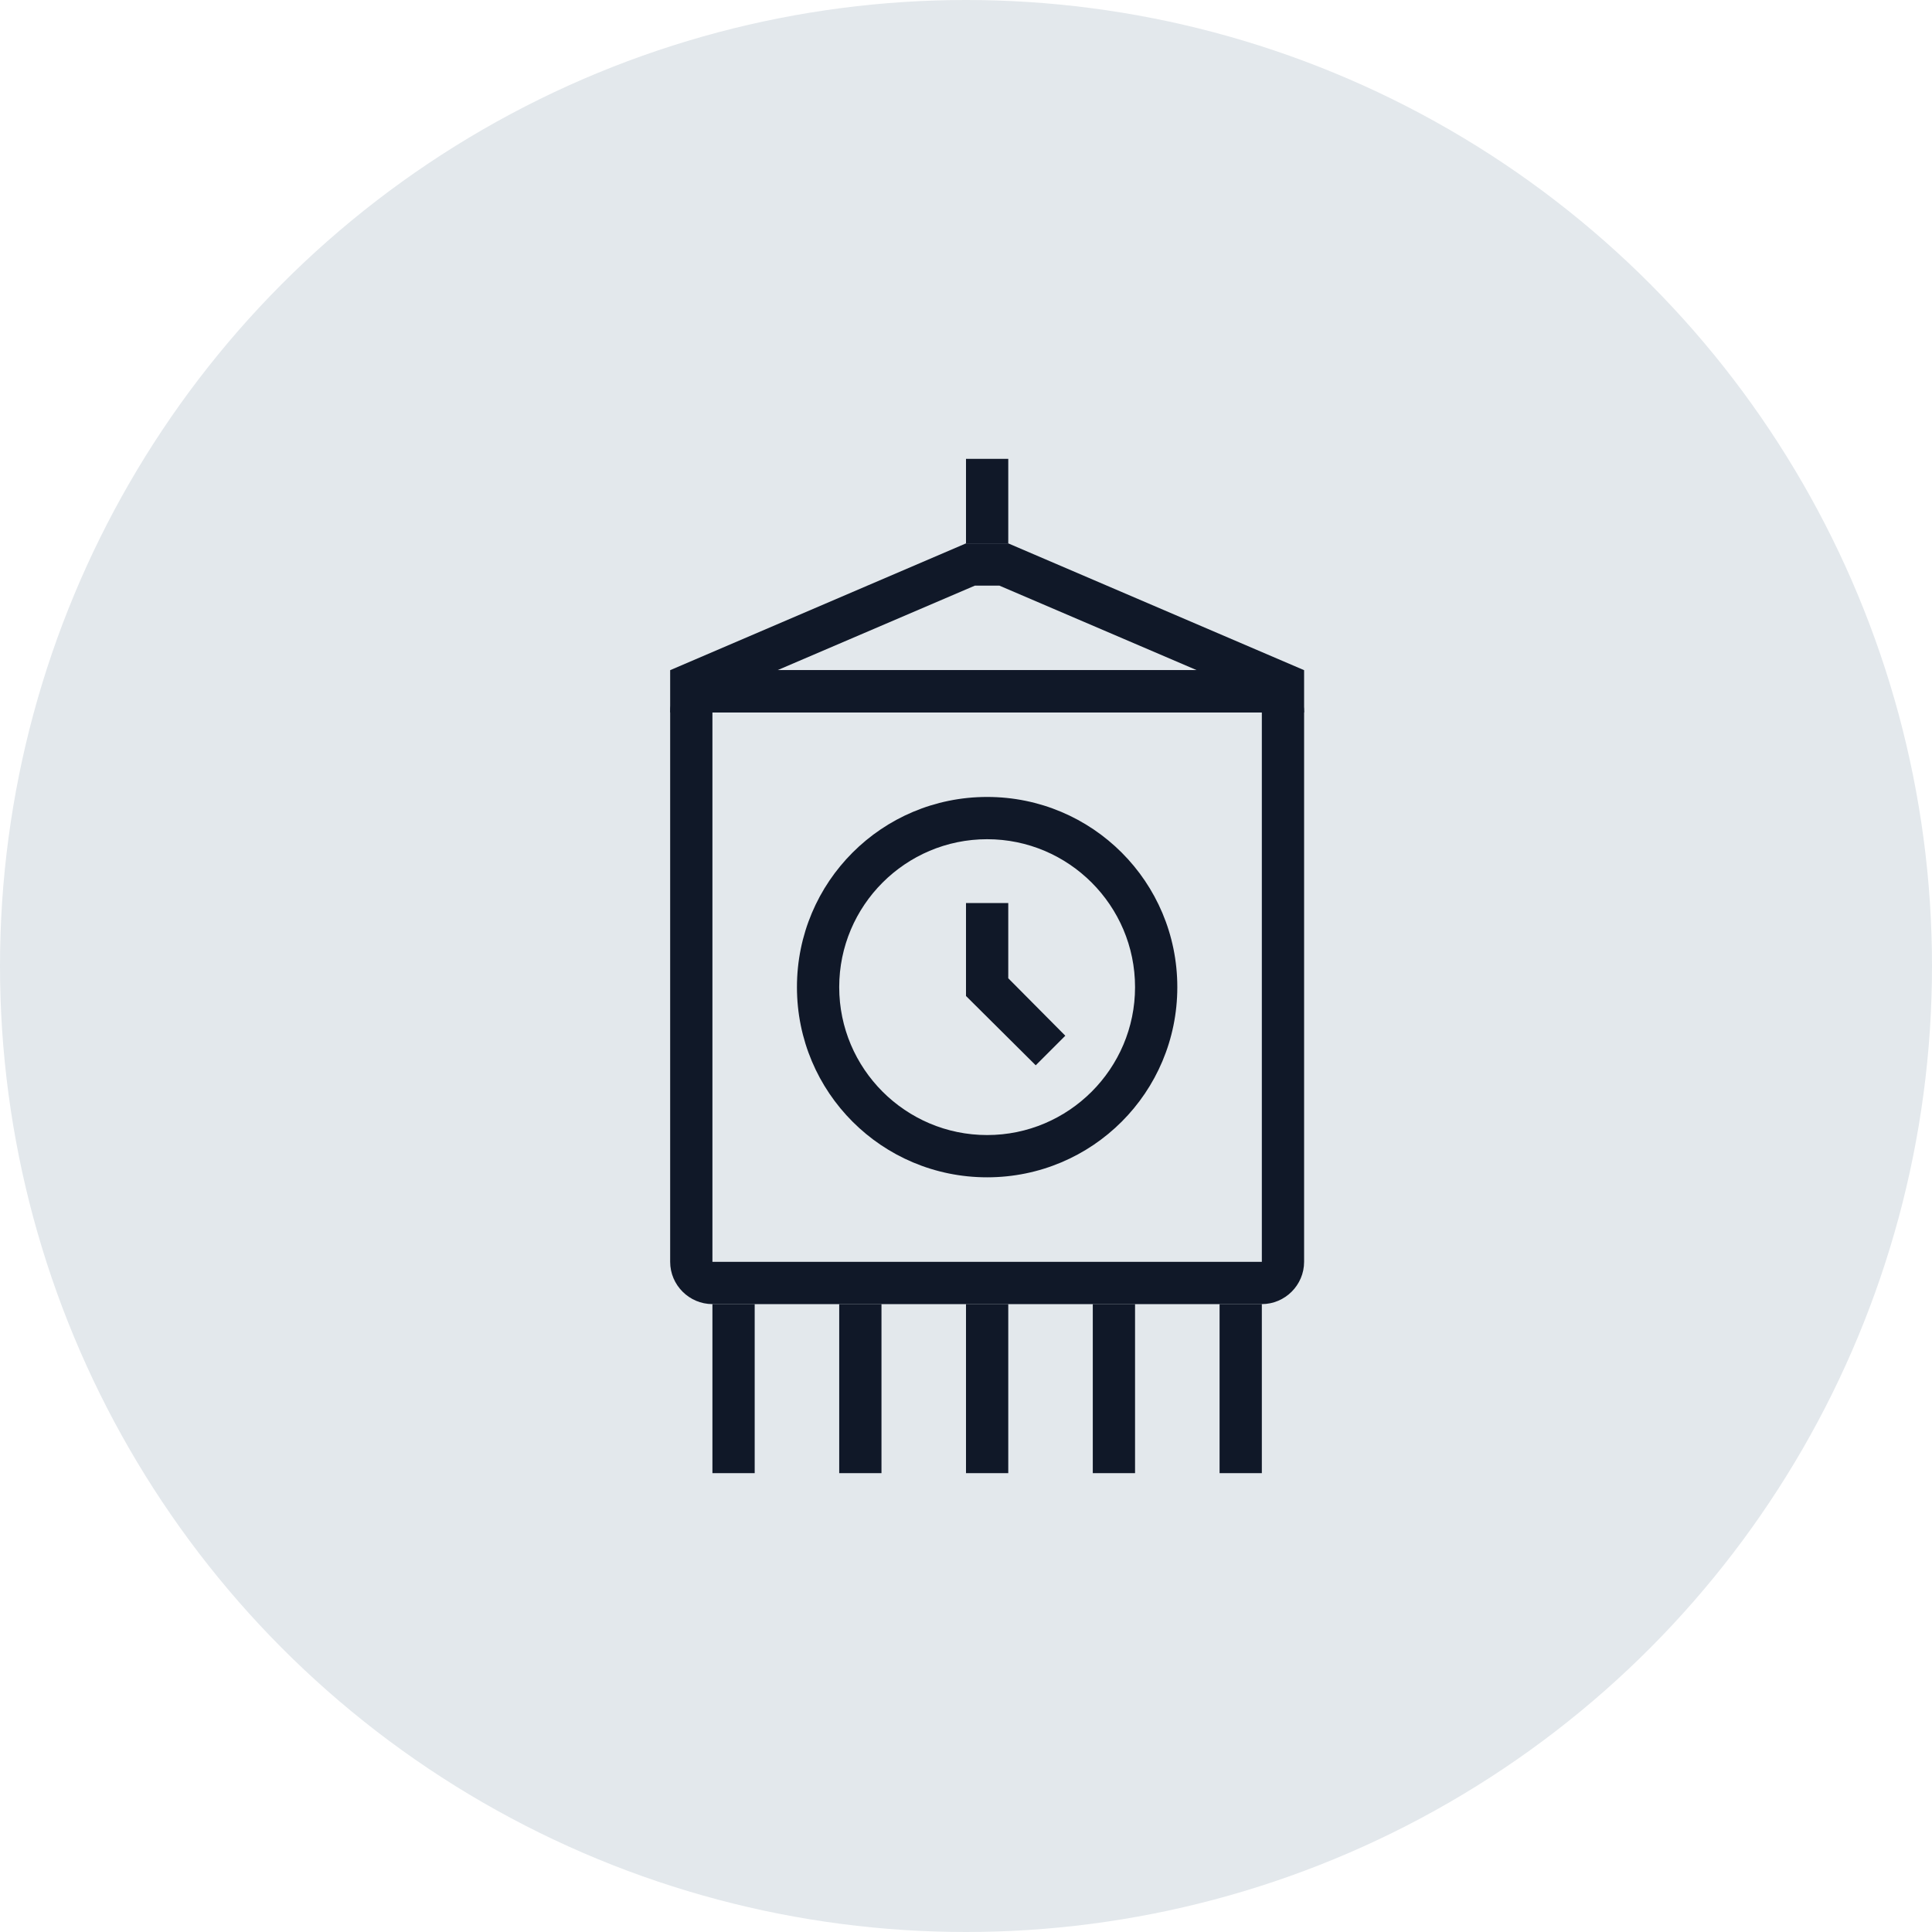 <?xml version="1.0" encoding="UTF-8"?>
<svg width="80px" height="80px" viewBox="0 0 80 80" version="1.1" xmlns="http://www.w3.org/2000/svg" xmlns:xlink="http://www.w3.org/1999/xlink">
    <!-- Generator: Sketch 57.1 (83088) - https://sketch.com -->
    <title>158-G80px</title>
    <desc>Created with Sketch.</desc>
    <g id="NEW_icons" stroke="none" stroke-width="1" fill="none" fill-rule="evenodd">
        <g id="icons_UD_new-Copy" transform="translate(-768, -20309)">
            <g id="158-G80px" transform="translate(768, 20309)">
                <circle id="Oval-Copy-930" fill="#E3E8EC" cx="40" cy="40" r="40"></circle>
                <g id="158-B32px-Copy-6" transform="translate(12, 12)">
                    <path d="M40.25,17.5 L40.25,40.25 L17.5,40.25 L17.5,17.5 L40.25,17.5 L40.25,17.5 Z M40.25,15.75 L17.5,15.75 C16.538,15.75 15.75,16.538 15.75,17.5 L15.75,40.25 C15.75,41.212 16.538,42 17.5,42 L40.25,42 C41.212,42 42,41.212 42,40.25 L42,17.5 C42,16.538 41.212,15.75 40.25,15.75 L40.25,15.75 Z" id="Shape" fill="#101828" fill-rule="nonzero"></path>
                    <path d="M28.875,22.75 C32.252,22.75 35,25.497 35,28.875 C35,32.252 32.252,35 28.875,35 C25.497,35 22.75,32.252 22.75,28.875 C22.75,25.497 25.497,22.75 28.875,22.75 L28.875,22.75 Z M28.875,21 C24.517,21 21,24.517 21,28.875 C21,33.233 24.517,36.75 28.875,36.75 C33.233,36.75 36.75,33.233 36.75,28.875 C36.75,24.517 33.233,21 28.875,21 L28.875,21 Z" id="Shape" fill="#101828" fill-rule="nonzero"></path>
                    <polygon id="Path" fill="#101828" fill-rule="nonzero" points="30.887 32.112 28 29.242 28 25.392 29.75 25.392 29.75 28.508 32.112 30.887"></polygon>
                    <path d="M29.383,12.25 L37.555,15.75 L20.195,15.75 L28.367,12.25 L29.383,12.25 L29.383,12.25 Z M29.75,10.5 L28,10.5 L15.75,15.75 L15.75,17.5 L42,17.5 L42,15.75 L29.75,10.5 L29.75,10.5 Z" id="Shape" fill="#101828" fill-rule="nonzero"></path>
                    <rect id="Rectangle" fill="#101828" fill-rule="nonzero" x="28" y="7" width="1.75" height="3.5"></rect>
                    <rect id="Rectangle" fill="#101828" fill-rule="nonzero" x="38.5" y="42" width="1.75" height="7"></rect>
                    <rect id="Rectangle" fill="#101828" fill-rule="nonzero" x="33.25" y="42" width="1.75" height="7"></rect>
                    <rect id="Rectangle" fill="#101828" fill-rule="nonzero" x="28" y="42" width="1.75" height="7"></rect>
                    <rect id="Rectangle" fill="#101828" fill-rule="nonzero" x="22.75" y="42" width="1.75" height="7"></rect>
                    <rect id="Rectangle" fill="#101828" fill-rule="nonzero" x="17.5" y="42" width="1.75" height="7"></rect>
                    <rect id="Rectangle" x="0" y="0" width="56" height="56"></rect>
                </g>
            </g>
        </g>
    </g>
</svg>